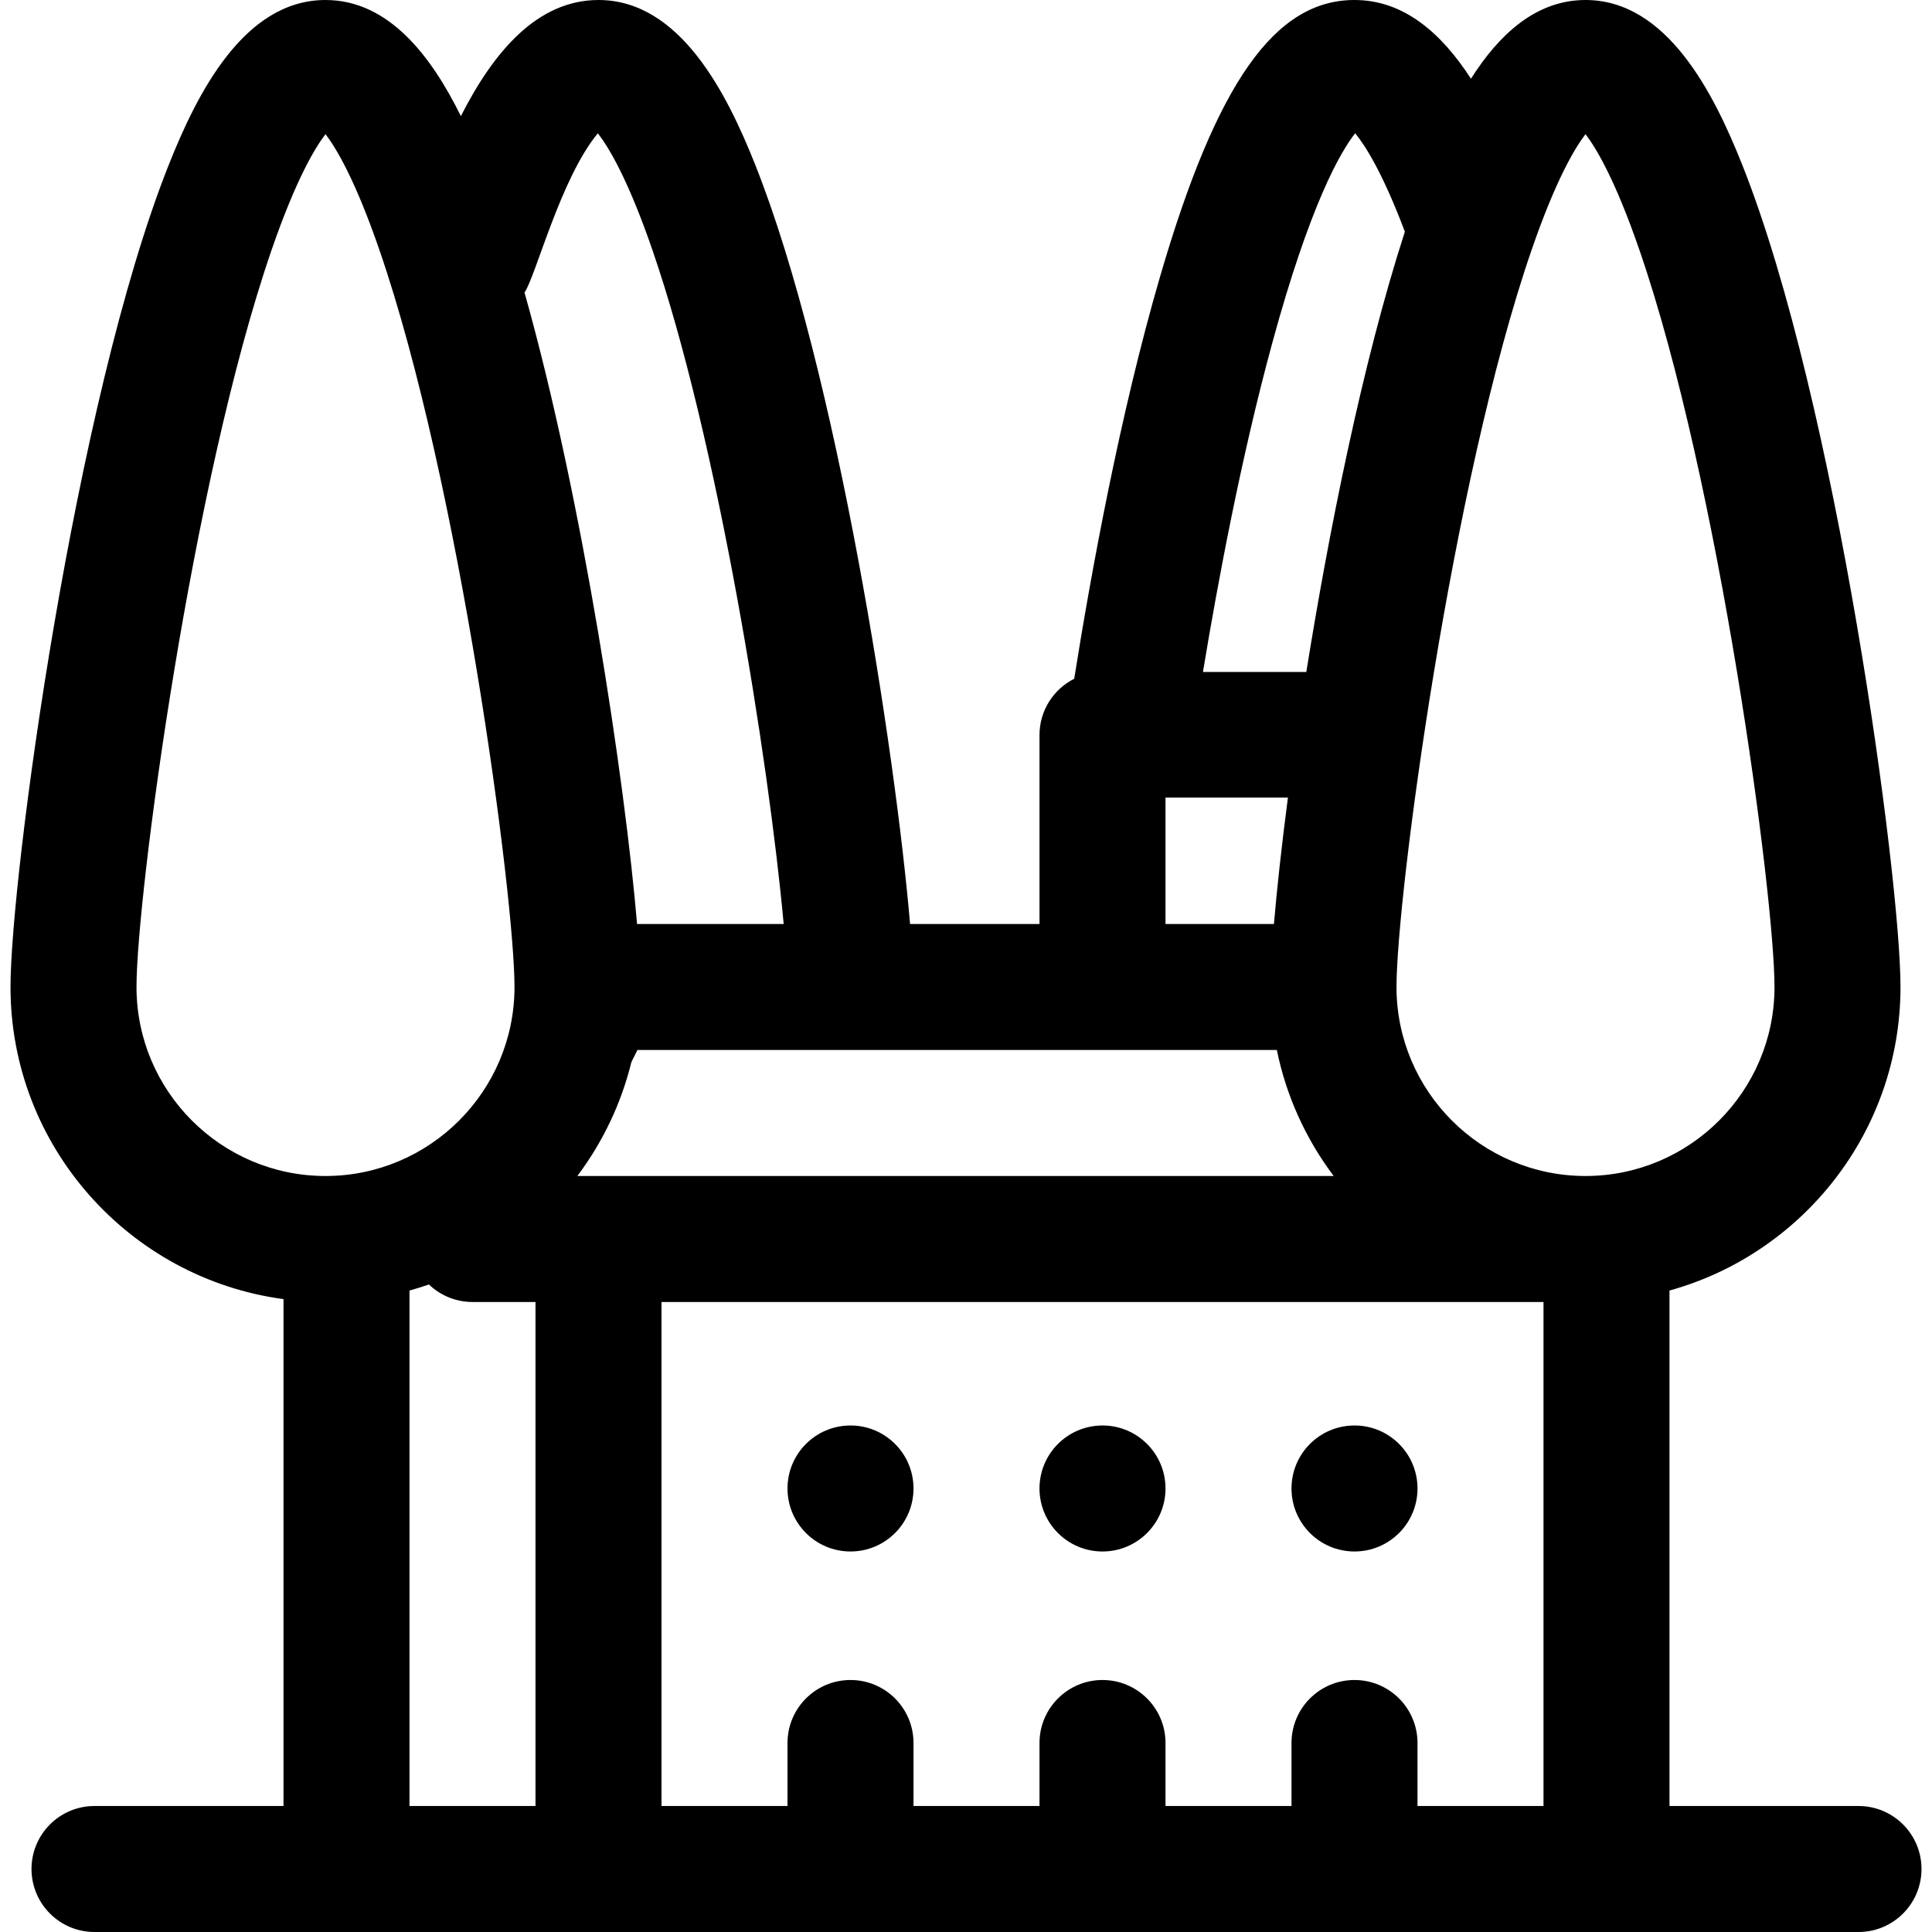 <?xml version="1.0" encoding="iso-8859-1"?>
<!-- Generator: Adobe Illustrator 19.0.0, SVG Export Plug-In . SVG Version: 6.00 Build 0)  -->
<svg xmlns="http://www.w3.org/2000/svg" xmlns:xlink="http://www.w3.org/1999/xlink" version="1.1" id="Layer_1" x="0px" y="0px" viewBox="0 0 512 512" style="enable-background:new 0 0 512 512;" xml:space="preserve">
<g>
	<g>
		<path d="M492.522,478.609h-50.087v-116.87v-19.733c35.253-9.769,61.217-42.12,61.217-80.441    c0-28.808-16.929-155.046-41.971-217.97C454.233,24.881,441.826,0,420.174,0c-13.26,0-23.047,9.335-30.356,20.866    C381.977,8.742,372.016,0,358.957,0c-21.137,0-36.549,21.93-51.536,73.328c-10.643,36.501-18.323,78.751-22.746,106.553    c-5.449,2.748-9.196,8.381-9.196,14.901v50.087h-34.302c-3.797-44.827-19.354-146.731-41.061-201.274    C192.668,24.881,180.261,0,158.609,0c-16.073,0-27.684,13.467-36.474,30.776C114.46,15.201,103.185,0,86.261,0    C64.609,0,52.202,24.881,44.753,43.596C19.718,106.503,2.783,232.743,2.783,261.565c0,42.254,31.565,77.253,72.348,82.714v134.33    H25.044c-9.22,0-16.696,7.475-16.696,16.696S15.823,512,25.044,512c25.301,0,442.263,0,467.478,0    c9.22,0,16.696-7.475,16.696-16.696S501.742,478.609,492.522,478.609z M337.101,91.118C347.197,54,355.286,40.2,359.135,35.314    c2.636,3.201,7.258,10.41,13.17,26.092c-11.326,34.926-20.284,80.292-26.118,116.681h-27.393    C322.765,154.044,328.944,121.099,337.101,91.118z M308.87,211.367h32.444c-1.682,12.847-2.935,24.376-3.708,33.503H308.87    V211.367z M158.425,35.318c2.822,3.59,7.932,11.98,14.44,30.837c17.318,50.18,30.854,135.219,34.818,178.715h-38.854    c-3.191-37.679-14.317-112.368-29.824-167.339C142.018,73.107,148.506,47.359,158.425,35.318z M36.174,261.565    c0-23.936,14.582-133.844,35.83-195.41c6.37-18.456,11.4-26.887,14.257-30.602c2.857,3.715,7.887,12.146,14.257,30.601    c21.241,61.55,35.83,171.46,35.83,195.412c0,27.618-22.469,50.087-50.087,50.087C58.643,311.652,36.174,289.183,36.174,261.565z     M141.913,478.609h-33.391V342.006c1.737-0.482,3.453-1.016,5.143-1.606c3.07,2.943,7.194,4.644,11.552,4.644h16.696V478.609z     M167.323,281.471l1.605-3.21h169.449c2.513,12.33,7.755,23.68,15.062,33.391c-15.074,0-194.377,0-200.44,0    C159.665,302.791,164.598,292.561,167.323,281.471z M409.043,361.739v116.87h-33.391v-16.696c0-9.22-7.475-16.696-16.696-16.696    c-9.22,0-16.696,7.475-16.696,16.696v16.696H308.87v-16.696c0-9.22-7.475-16.696-16.696-16.696    c-9.22,0-16.696,7.475-16.696,16.696v16.696h-33.391v-16.696c0-9.22-7.475-16.696-16.696-16.696s-16.696,7.475-16.696,16.696    v16.696h-33.391V345.043h233.739V361.739z M370.087,261.565c0-23.936,14.582-133.844,35.83-195.41    c6.369-18.455,11.4-26.886,14.257-30.601c2.857,3.715,7.887,12.146,14.257,30.601c21.241,61.549,35.83,171.459,35.83,195.41    c0,27.618-22.469,50.087-50.087,50.087C392.556,311.652,370.087,289.183,370.087,261.565z"/>
	</g>
</g>
<g>
	<g>
		<circle cx="225.391" cy="394.463" r="16.696"/>
	</g>
</g>
<g>
	<g>
		<circle cx="292.174" cy="394.463" r="16.696"/>
	</g>
</g>
<g>
	<g>
		<circle cx="358.957" cy="394.463" r="16.696"/>
	</g>
</g>
<g>
</g>
<g>
</g>
<g>
</g>
<g>
</g>
<g>
</g>
<g>
</g>
<g>
</g>
<g>
</g>
<g>
</g>
<g>
</g>
<g>
</g>
<g>
</g>
<g>
</g>
<g>
</g>
<g>
</g>
</svg>
